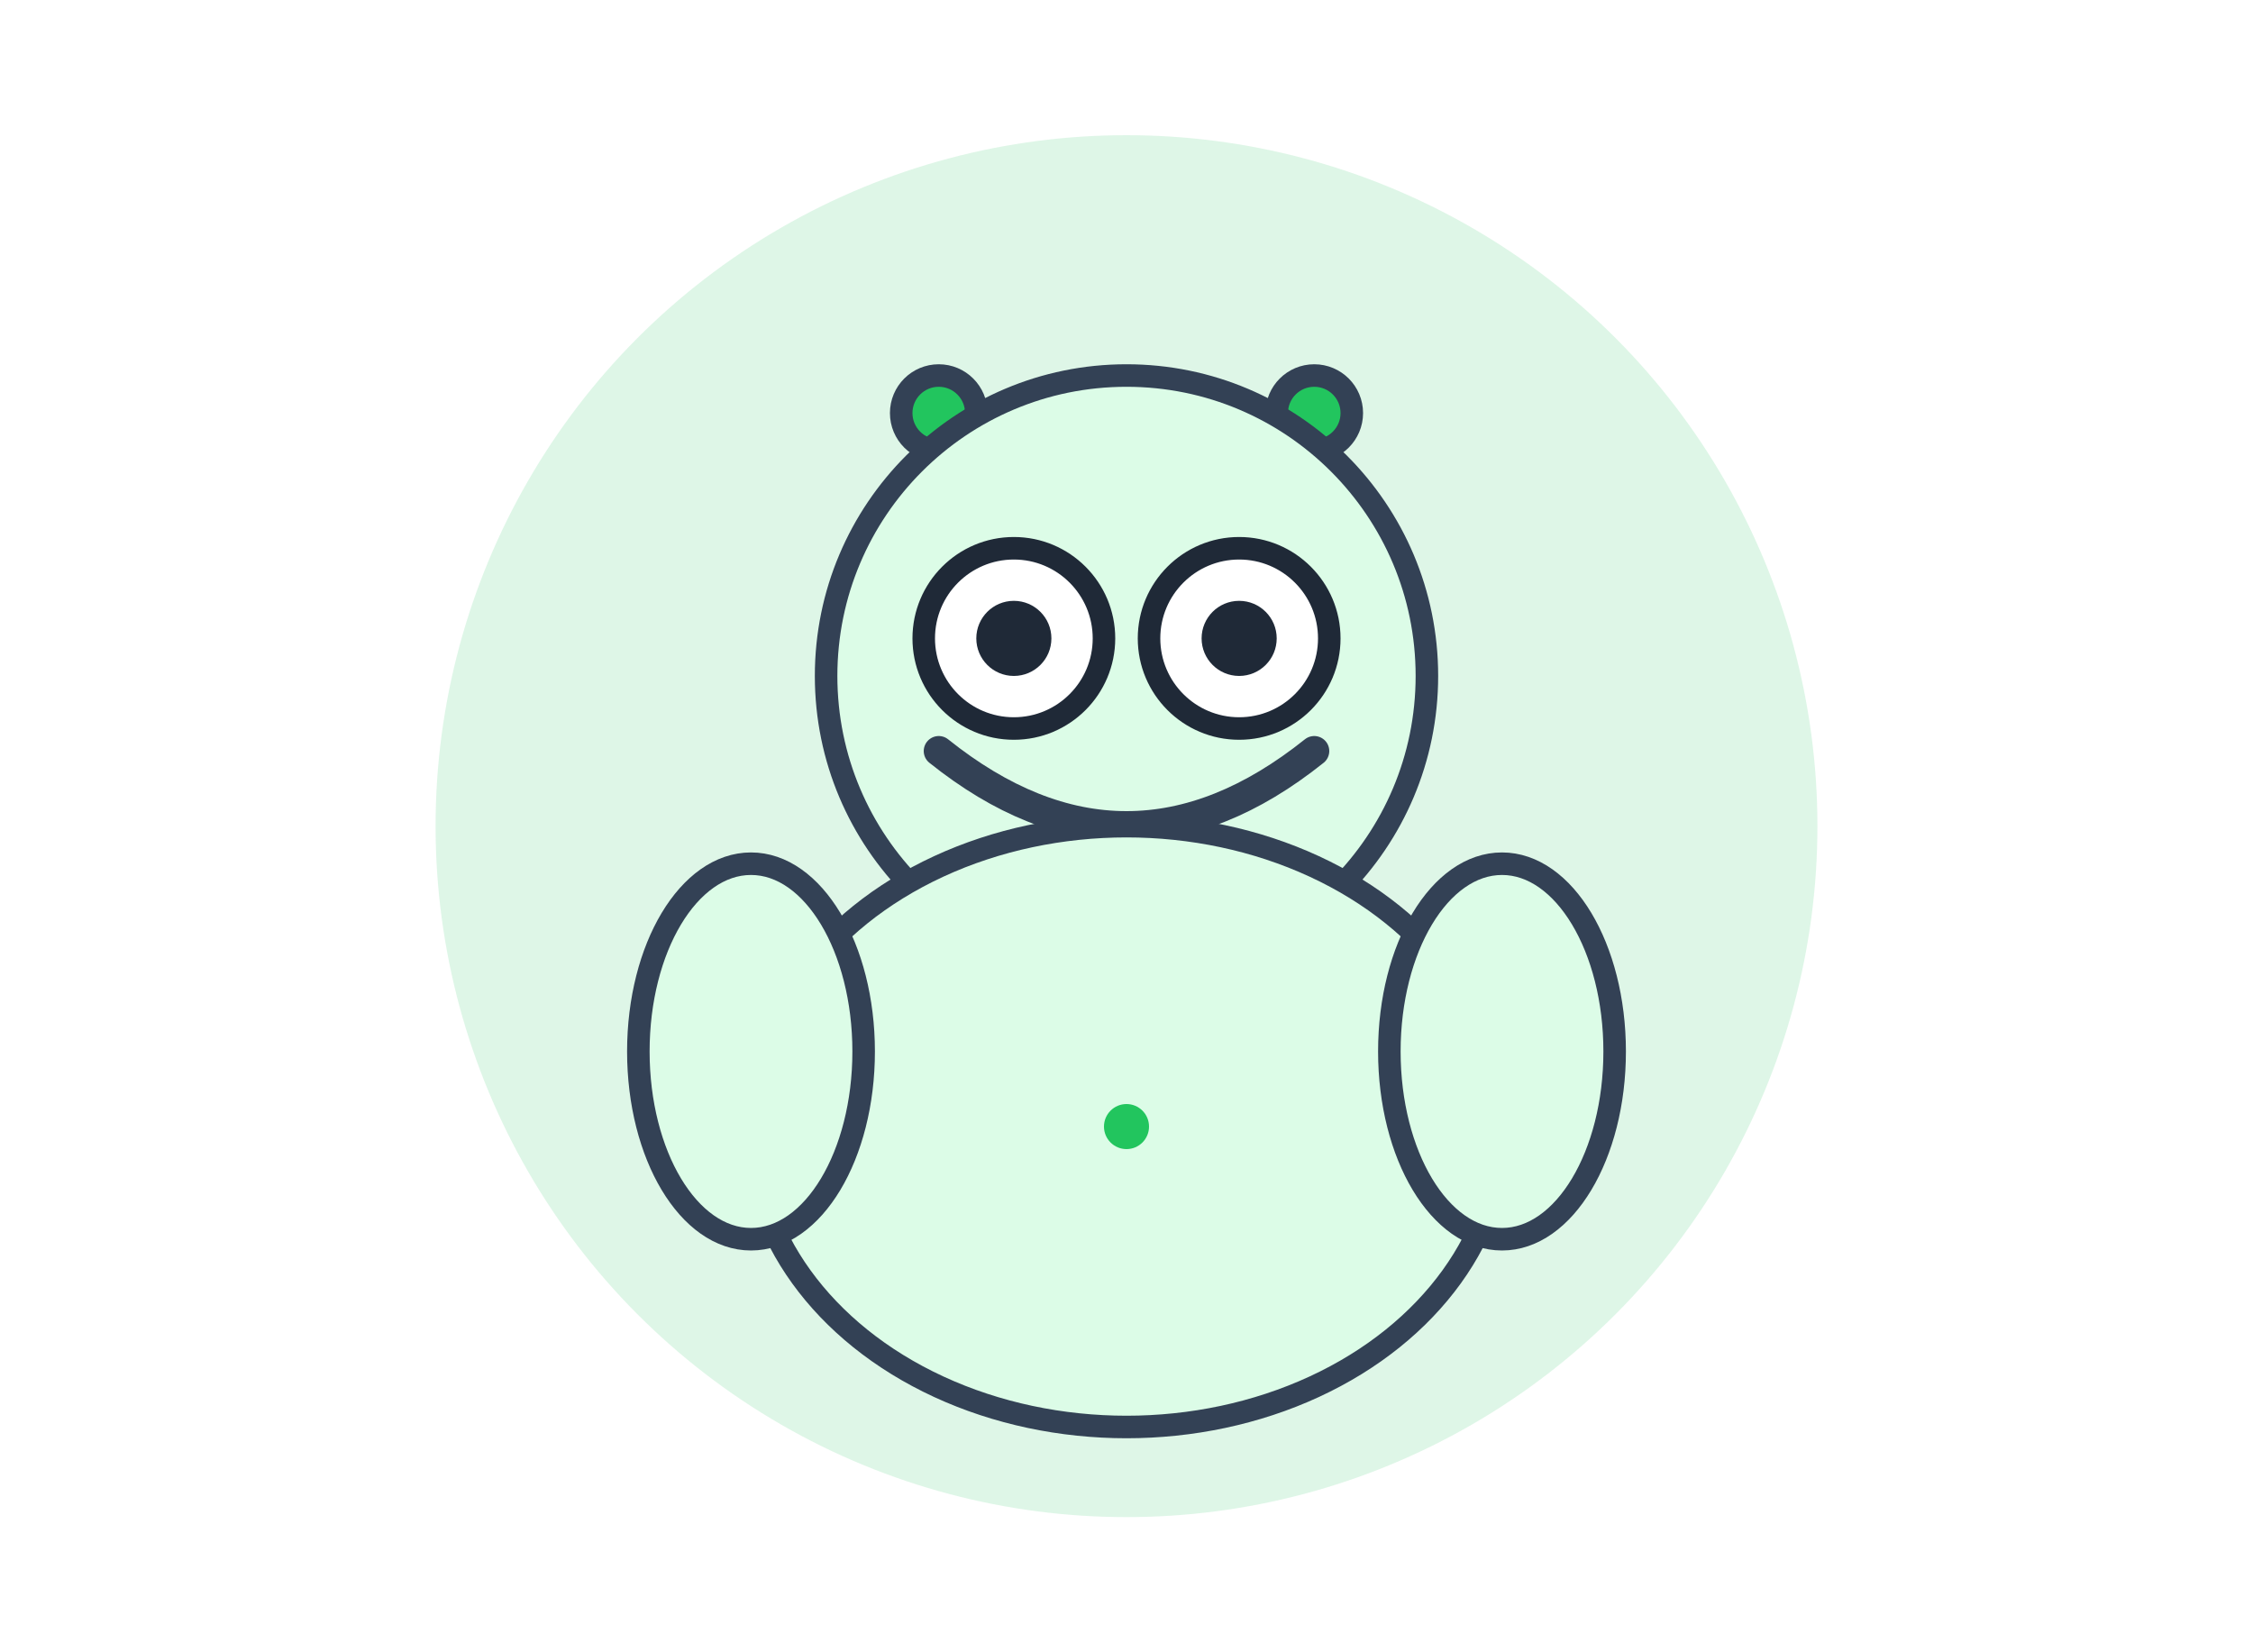<?xml version="1.0" encoding="UTF-8"?>
<svg id="bot3SVG" xmlns="http://www.w3.org/2000/svg" viewBox="0 0 300 220" role="img" aria-labelledby="bot3Title bot3Desc">
  <title id="bot3Title">Round Chubby Robot</title>
  <desc id="bot3Desc">Chubby robot that jiggles when clicked!</desc>

  <defs>
    <filter id="softShadow3" x="-20%" y="-20%" width="140%" height="140%">
      <feDropShadow dx="0" dy="2" stdDeviation="2" flood-opacity="0.25"/>
    </filter>
    <style>
      svg { cursor: pointer; }
      .stroke3 { stroke: #334155; }
      .body3 { fill: #dcfce7; }
      .accent3 { fill: #22c55e; }
      .eyeWhite3 { fill: #ffffff; stroke: #1f2937; }
      .pupil3 { fill: #1f2937; }
    </style>
  </defs>

  <!-- Background circle -->
  <circle cx="150" cy="110" r="92" fill="#22c55e" opacity="0.15"/>

  <!-- Main body group that jiggles -->
  <g id="jigglingBody">
    <animateTransform
      attributeName="transform"
      type="scale"
      values="1 1;1.1 0.9;0.9 1.1;1.05 0.95;0.95 1.05;1 1"
      dur="0.8s"
      begin="bot3SVG.click"
    />
    
    <!-- Two short antennas -->
    <g class="stroke3" stroke-width="3" stroke-linecap="round" filter="url(#softShadow3)">
      <line x1="130" y1="70" x2="125" y2="55"/>
      <circle cx="125" cy="55" r="5" class="accent3" stroke="#334155"/>
      <line x1="170" y1="70" x2="175" y2="55"/>
      <circle cx="175" cy="55" r="5" class="accent3" stroke="#334155"/>
    </g>

    <!-- Round chubby head -->
    <g id="head3" filter="url(#softShadow3)">
      <circle cx="150" cy="90" r="40" class="body3" stroke="#334155" stroke-width="3"/>
    </g>

    <!-- Big round eyes -->
    <g id="eyes3">
      <circle cx="135" cy="85" r="12" class="eyeWhite3" stroke-width="3"/>
      <circle cx="165" cy="85" r="12" class="eyeWhite3" stroke-width="3"/>
      
      <!-- Happy pupils -->
      <circle cx="135" cy="85" r="5" class="pupil3">
        <animate attributeName="r" values="5;8;5" dur="0.8s" begin="bot3SVG.click"/>
      </circle>
      <circle cx="165" cy="85" r="5" class="pupil3">
        <animate attributeName="r" values="5;8;5" dur="0.8s" begin="bot3SVG.click"/>
      </circle>
      
      <!-- Sparkles -->
      <circle cx="140" cy="80" r="1" fill="#22c55e" opacity="0">
        <animate attributeName="opacity" values="0;1;0" dur="0.8s" begin="bot3SVG.click"/>
      </circle>
      <circle cx="160" cy="80" r="1" fill="#22c55e" opacity="0">
        <animate attributeName="opacity" values="0;1;0" dur="0.8s" begin="bot3SVG.click"/>
      </circle>
    </g>

    <!-- Big happy smile -->
    <path d="M125 100 Q150 120 175 100" fill="none" stroke="#334155" stroke-width="4" stroke-linecap="round"/>

    <!-- Chubby round body -->
    <ellipse cx="150" cy="150" rx="50" ry="40" class="body3" stroke="#334155" stroke-width="3" filter="url(#softShadow3)"/>
    
    <!-- Belly button -->
    <circle cx="150" cy="150" r="3" class="accent3"/>
    
    <!-- Arms -->
    <ellipse cx="100" cy="140" rx="15" ry="25" class="body3" stroke="#334155" stroke-width="3"/>
    <ellipse cx="200" cy="140" rx="15" ry="25" class="body3" stroke="#334155" stroke-width="3"/>
  </g>
</svg>
